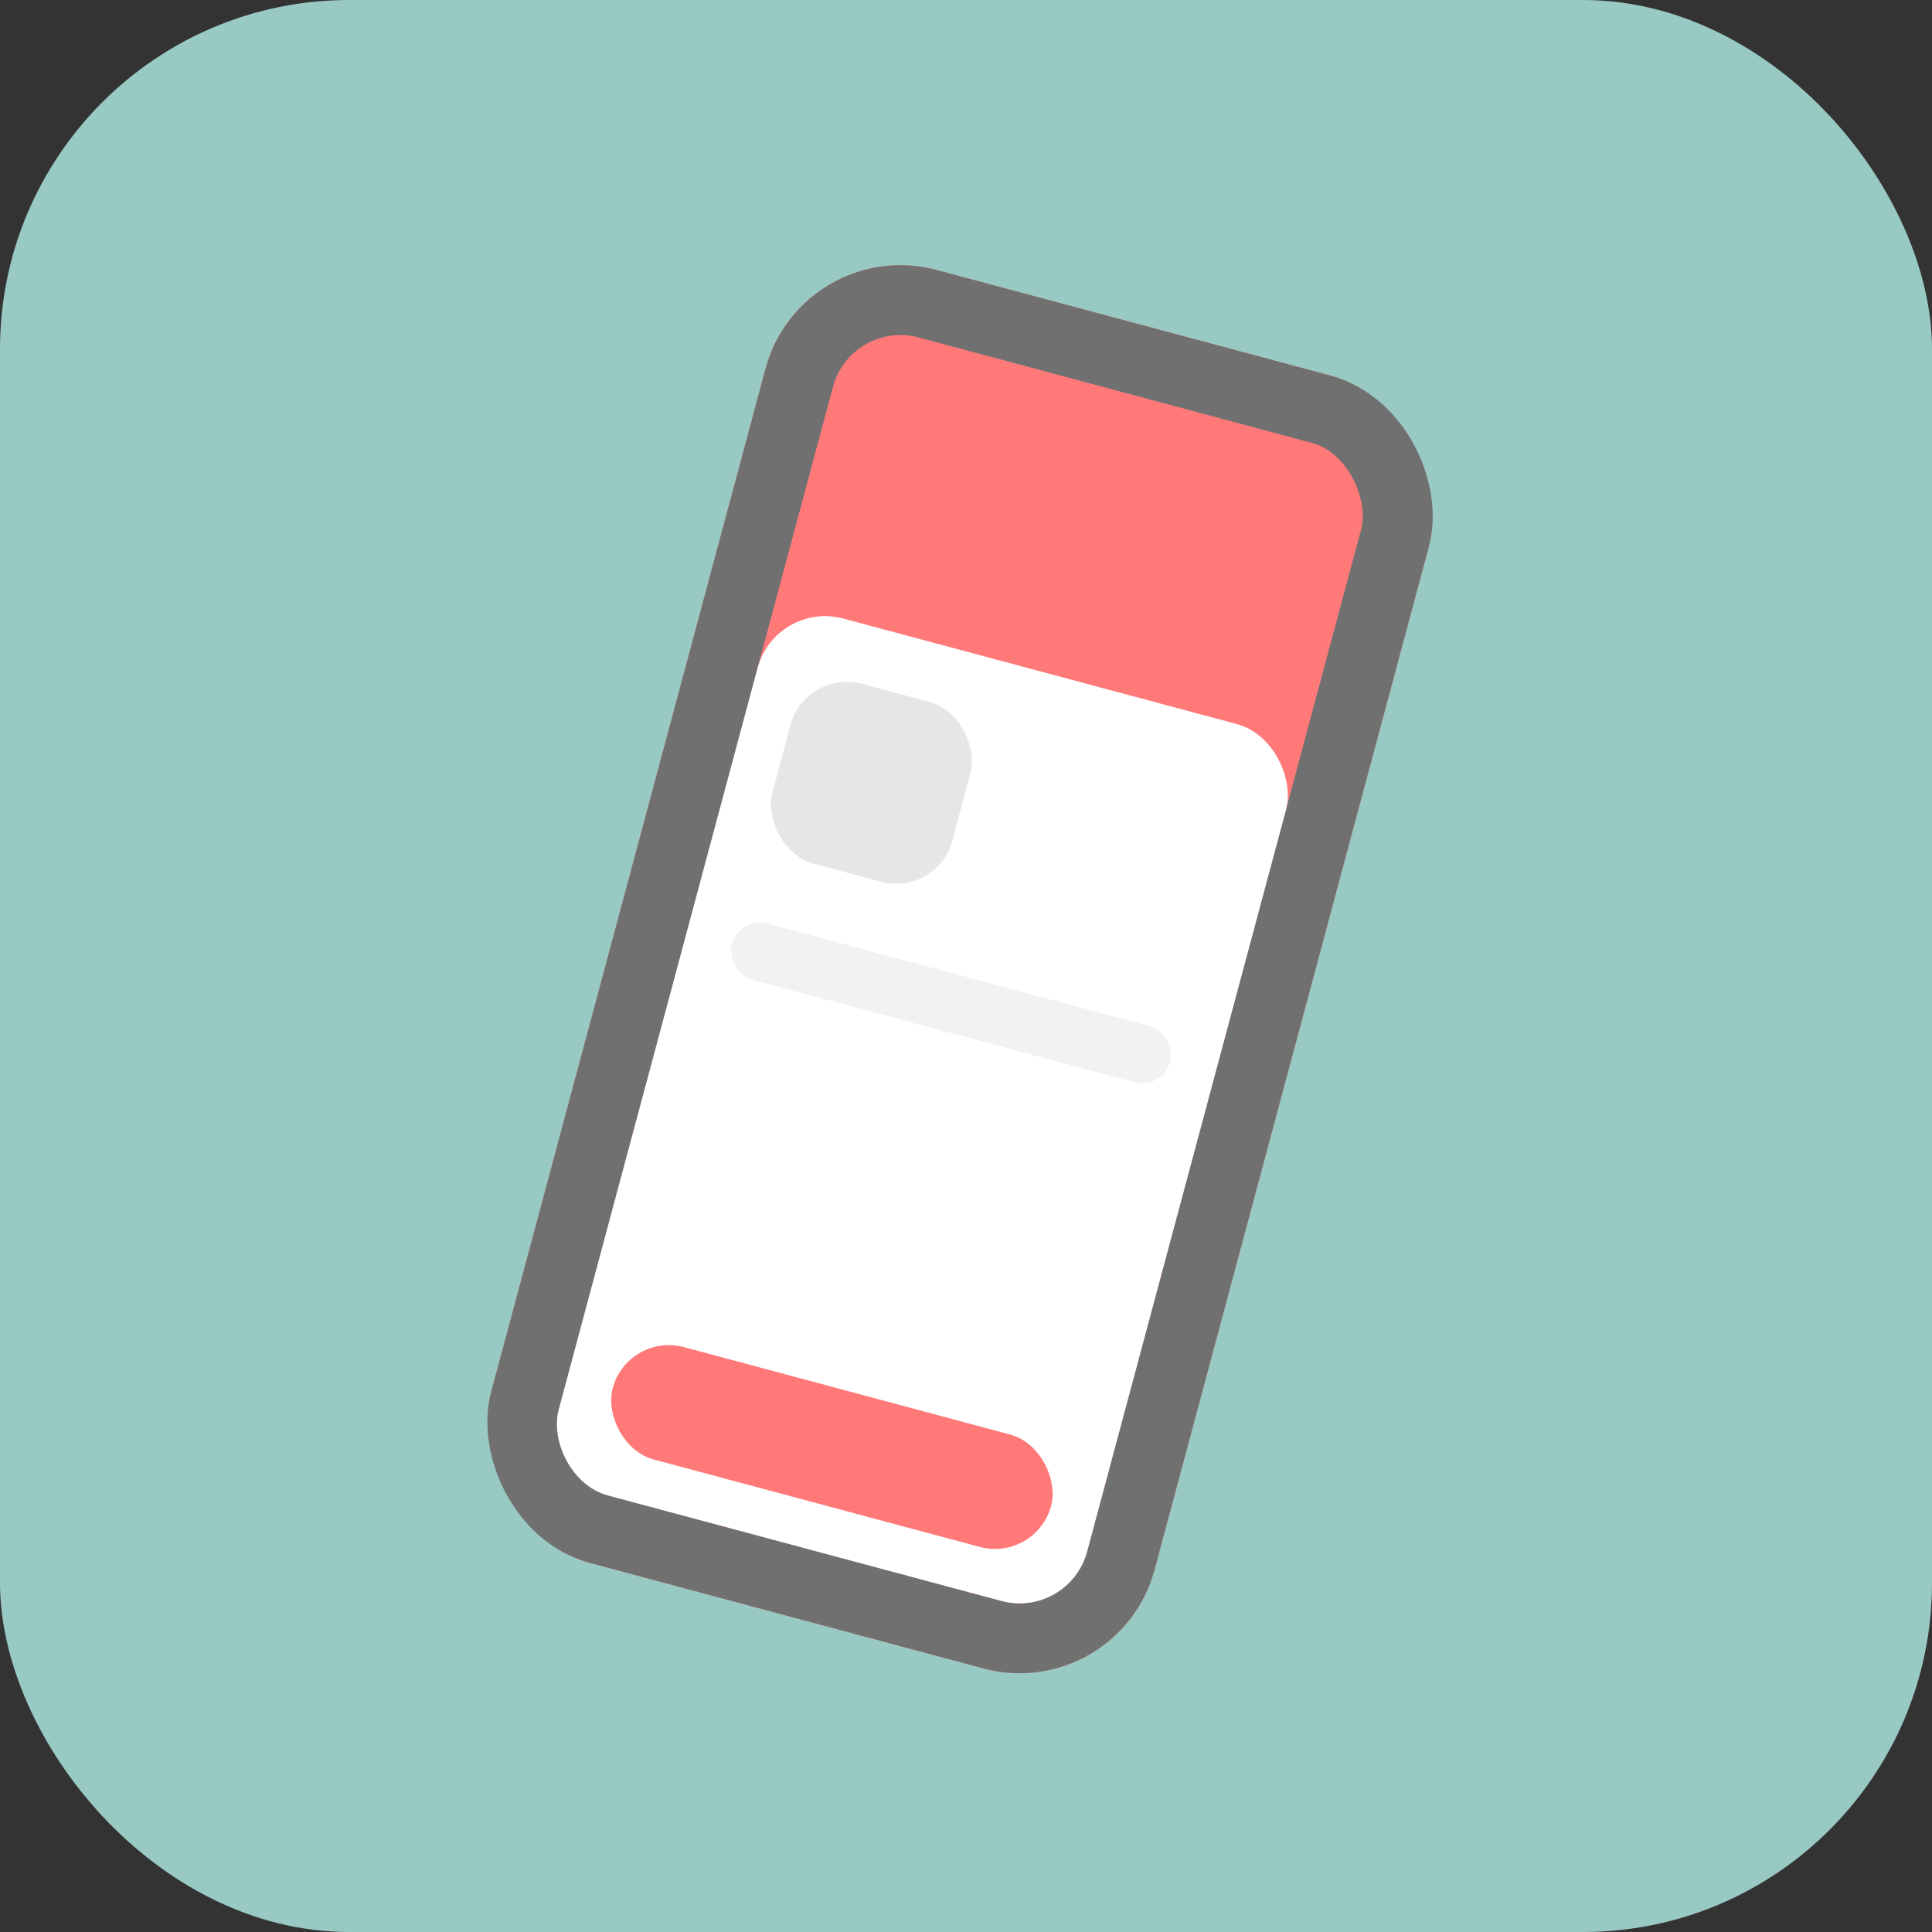 <svg xmlns="http://www.w3.org/2000/svg" width="166" height="166" viewBox="0 0 166 166">
  <rect x="0" y="0" width="166" height="166" fill="#333333" stroke="none"/>
  <g id="Group_347" data-name="Group 347" transform="translate(-155.74 -1522.387)">
    <rect id="Rectangle_66" data-name="Rectangle 66" width="166" height="166" rx="30" transform="translate(155.74 1522.387)" fill="#98c9c3"/>
    <g id="Group_324" data-name="Group 324" transform="matrix(0.966, 0.259, -0.259, 0.966, 423.661, -7.022)">
      <g id="Rectangle_270" data-name="Rectangle 270" transform="translate(209 1548)" fill="#ff7979" stroke="#707070" stroke-width="6">
        <rect width="59" height="115" rx="12" stroke="none"/>
        <rect x="3" y="3" width="53" height="109" rx="9" fill="none"/>
      </g>
      <rect id="Rectangle_271" data-name="Rectangle 271" width="47" height="78" rx="6" transform="translate(215 1579)" fill="#fff"/>
      <rect id="Rectangle_272" data-name="Rectangle 272" width="16" height="16" rx="5" transform="translate(219 1584)" fill="#e6e6e6"/>
      <rect id="Rectangle_273" data-name="Rectangle 273" width="39" height="5" rx="2.5" transform="translate(219 1606)" fill="#e6e6e6" opacity="0.5"/>
      <rect id="Rectangle_274" data-name="Rectangle 274" width="39" height="10" rx="5" transform="translate(219 1643)" fill="#ff7979"/>
    </g>
  </g>
</svg>
